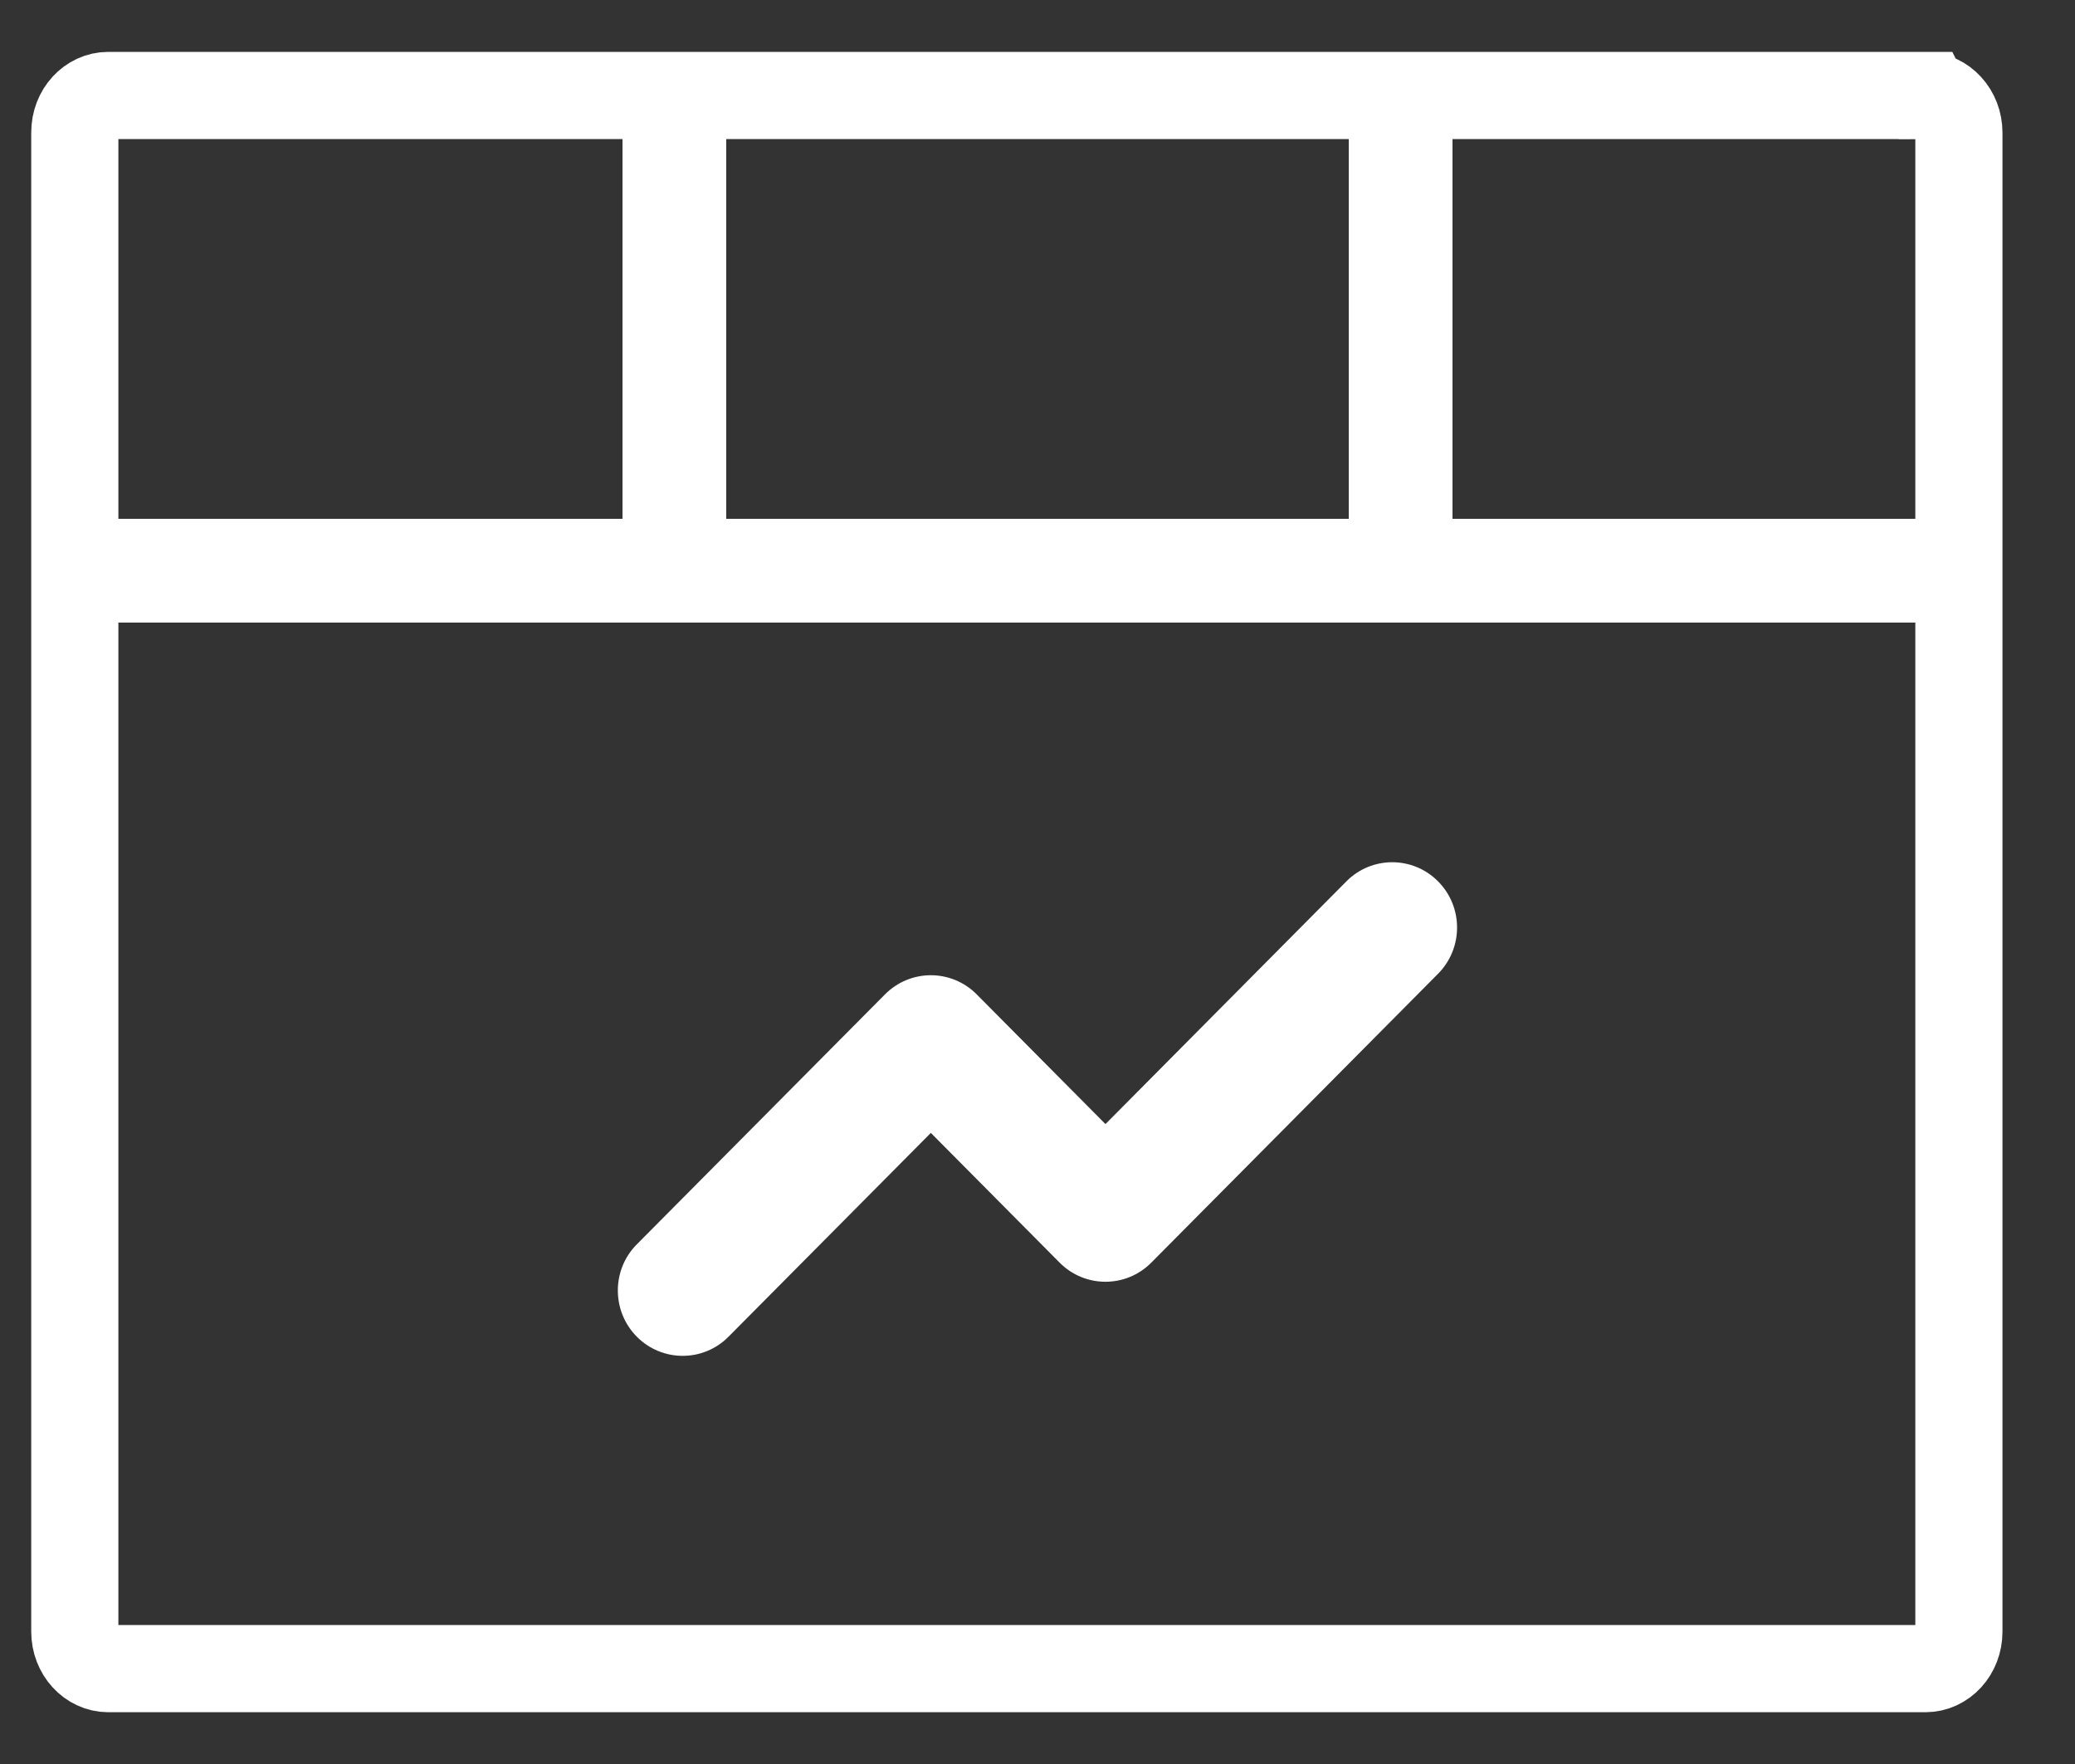 <svg height="17" viewBox="0 0 20 17" width="20" xmlns="http://www.w3.org/2000/svg"><rect x="0" y="0" width="20" height="17" fill="#333333" stroke="none"/><g fill="none" fill-rule="evenodd"><g stroke="#fff"><path d="m18.558.92c-.805 0-.805 0-2.991 0-2.646 0-2.646 0-5.753 0-3.184 0-3.184 0-5.872 0-2.193 0-2.193 0-2.899 0-.174 0-.322.155-.322.357v14.447c0 .201.149.357.322.357h17.516c.174 0 .322-.155.322-.357 0-.527 0-.527 0-2.333 0-2.234 0-2.234 0-4.894 0-2.618 0-2.618 0-4.829 0-1.805 0-1.805 0-2.389 0-.201-.149-.357-.322-.357z" fill-rule="nonzero" stroke-width=".84"/><path d="m1.5 5.5h17.148" stroke-linecap="square"/><path d="m6.5 1.5v3.579" stroke-linecap="square"/><path d="m13.5 1.5v3.579" stroke-linecap="square"/></g><path d="m10.655 10.833 2.322-2.339c.244-.246.64-.246.884 0 .244.246.244.644 0 .89l-2.764 2.784c-.244.246-.64.246-.884 0l-1.241-1.25-1.95 1.964c-.244.246-.64.246-.884 0-.244-.246-.244-.645 0-.89l2.392-2.409c.244-.246.64-.246.884 0z" fill="#fff" fill-rule="nonzero"/></g></svg>